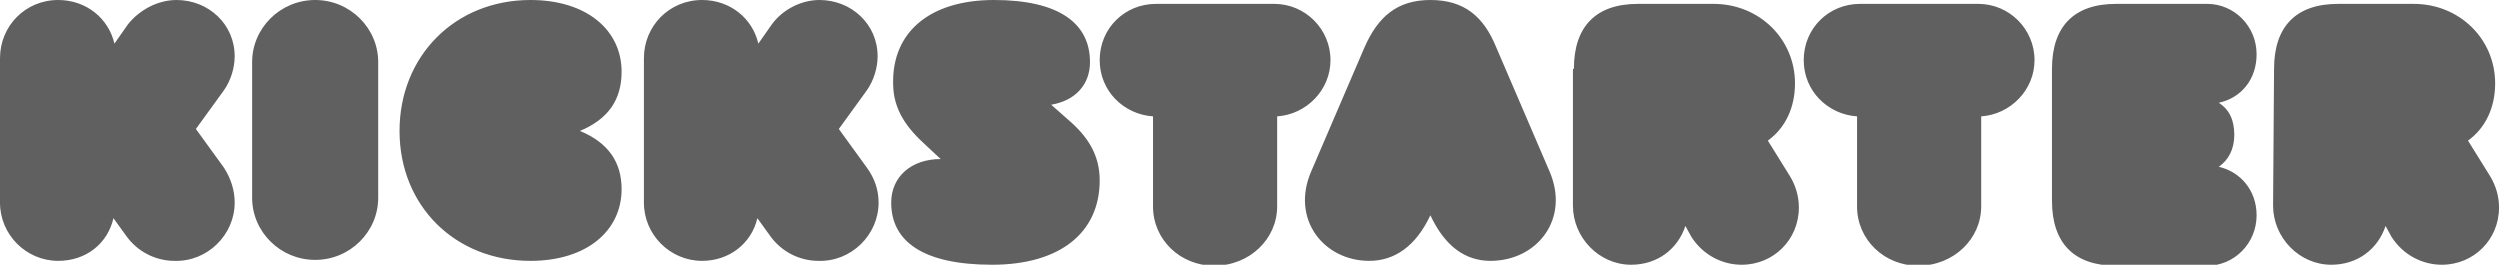 <?xml version="1.0" encoding="utf-8"?>
<!-- Generator: Adobe Illustrator 22.0.1, SVG Export Plug-In . SVG Version: 6.00 Build 0)  -->
<svg version="1.1" id="Calque_1" xmlns="http://www.w3.org/2000/svg" xmlns:xlink="http://www.w3.org/1999/xlink" x="0px" y="0px"
	 viewBox="0 0 257.8 27.3" style="enable-background:new 0 0 257.8 27.3;" xml:space="preserve">
<style type="text/css">
	.st0{fill:#606060;}
</style>
<path class="st0" d="M234.5,7.1c0-4.4,2.3-6.7,6.6-6.7h7.8c4.7,0,8.4,3.6,8.4,8.2c0,2.5-1,4.6-2.8,5.9l2.3,3.7
	c0.6,1,0.9,2.1,0.9,3.2c0,3.3-2.6,5.9-5.9,5.9c-2,0-4-1-5.2-2.9l-0.6-1.1c-0.8,2.4-2.9,4-5.6,4c-3.3,0-6-2.8-6-6.1L234.5,7.1
	L234.5,7.1z M232.7,22.2c0,2.9-2.3,5.2-5.1,5.2h-9.4c-4.3,0-6.6-2.3-6.6-6.7V7.1c0-4.4,2.3-6.7,6.6-6.7h9.4c2.8,0,5.1,2.3,5.1,5.2
	c0,2.6-1.6,4.5-3.9,5c1.1,0.7,1.6,1.8,1.6,3.3s-0.6,2.6-1.6,3.3C231,17.7,232.7,19.6,232.7,22.2L232.7,22.2z M204.3,21.3
	c0,3.3-2.8,6.1-6.5,6.1c-3.5,0-6.3-2.7-6.3-6.1V12c-3-0.2-5.5-2.6-5.5-5.8c0-3.3,2.6-5.8,5.8-5.8H204c3.2,0,5.8,2.6,5.8,5.8
	c0,3.1-2.5,5.6-5.5,5.8V21.3L204.3,21.3z M162.3,7.1c0-4.4,2.3-6.7,6.6-6.7h7.8c4.7,0,8.4,3.6,8.4,8.2c0,2.5-1,4.6-2.8,5.9l2.3,3.7
	c0.6,1,0.9,2.1,0.9,3.2c0,3.3-2.6,5.9-5.9,5.9c-2,0-4-1-5.2-2.9l-0.6-1.1c-0.8,2.4-2.9,4-5.6,4c-3.3,0-6-2.8-6-6.1V7.1H162.3z
	 M147.5,22.2c-1.5,3.2-3.7,4.7-6.3,4.7c-4.7,0-8.1-4.3-6-9.2l5.5-12.8c1.4-3.2,3.4-4.9,6.8-4.9c3.5,0,5.5,1.7,6.8,4.9l5.5,12.8
	c2.1,4.9-1.3,9.2-6.1,9.2C151.1,26.9,149,25.4,147.5,22.2L147.5,22.2z M131.7,21.3c0,3.3-2.8,6.1-6.5,6.1c-3.5,0-6.3-2.7-6.3-6.1V12
	c-3-0.2-5.5-2.6-5.5-5.8c0-3.3,2.6-5.8,5.8-5.8h12.2c3.2,0,5.8,2.6,5.8,5.8c0,3.1-2.5,5.6-5.5,5.8V21.3L131.7,21.3z M113.4,18.6
	c0,5.4-4.1,8.7-11.1,8.7c-7.1,0-10.4-2.4-10.4-6.4c0-2.7,2.1-4.5,5.1-4.5l0,0L95.5,15c-2-1.8-3.4-3.7-3.4-6.4C92,3.3,95.9,0,102.5,0
	c6.7,0,9.9,2.4,9.9,6.4c0,2.4-1.6,4-4,4.4l1.7,1.5C112.1,14,113.4,15.9,113.4,18.6L113.4,18.6z M90.6,20.9c0,3.3-2.8,6.1-6.2,6
	c-1.9,0-3.8-0.9-5-2.6l-1.3-1.8c-0.6,2.6-2.9,4.4-5.7,4.4c-3.3,0-6-2.7-6-6V6c0-3.3,2.6-6,6-6c2.9,0,5.2,1.9,5.8,4.5l1.4-2
	C80.7,1,82.6,0,84.5,0c3.3,0,6,2.5,6,5.8c0,1.2-0.4,2.5-1.1,3.5l-2.9,4l2.9,4C90.2,18.4,90.6,19.6,90.6,20.9L90.6,20.9z M64.1,19.5
	c0,4.3-3.6,7.4-9.4,7.4c-7.8,0-13.5-5.7-13.5-13.4S46.9,0,54.7,0c5.8,0,9.4,3.1,9.4,7.4c0,2.9-1.4,4.9-4.3,6.1
	C62.7,14.7,64.1,16.7,64.1,19.5L64.1,19.5z M32.5,0C36.1,0,39,2.9,39,6.4v14c0,3.5-2.9,6.4-6.5,6.4S26,23.9,26,20.4v-14
	C26,2.9,28.9,0,32.5,0L32.5,0z M24.2,20.9c0,3.3-2.8,6.1-6.2,6c-1.9,0-3.8-0.9-5-2.6l-1.3-1.8c-0.6,2.6-2.8,4.4-5.7,4.4
	c-3.3,0-6-2.7-6-6V6c0-3.3,2.6-6,6-6c2.9,0,5.2,1.9,5.8,4.5l1.4-2C14.4,1,16.3,0,18.2,0c3.3,0,6,2.5,6,5.8c0,1.2-0.4,2.5-1.1,3.5
	l-2.9,4l2.9,4C23.8,18.4,24.2,19.6,24.2,20.9L24.2,20.9z"/>
</svg>
